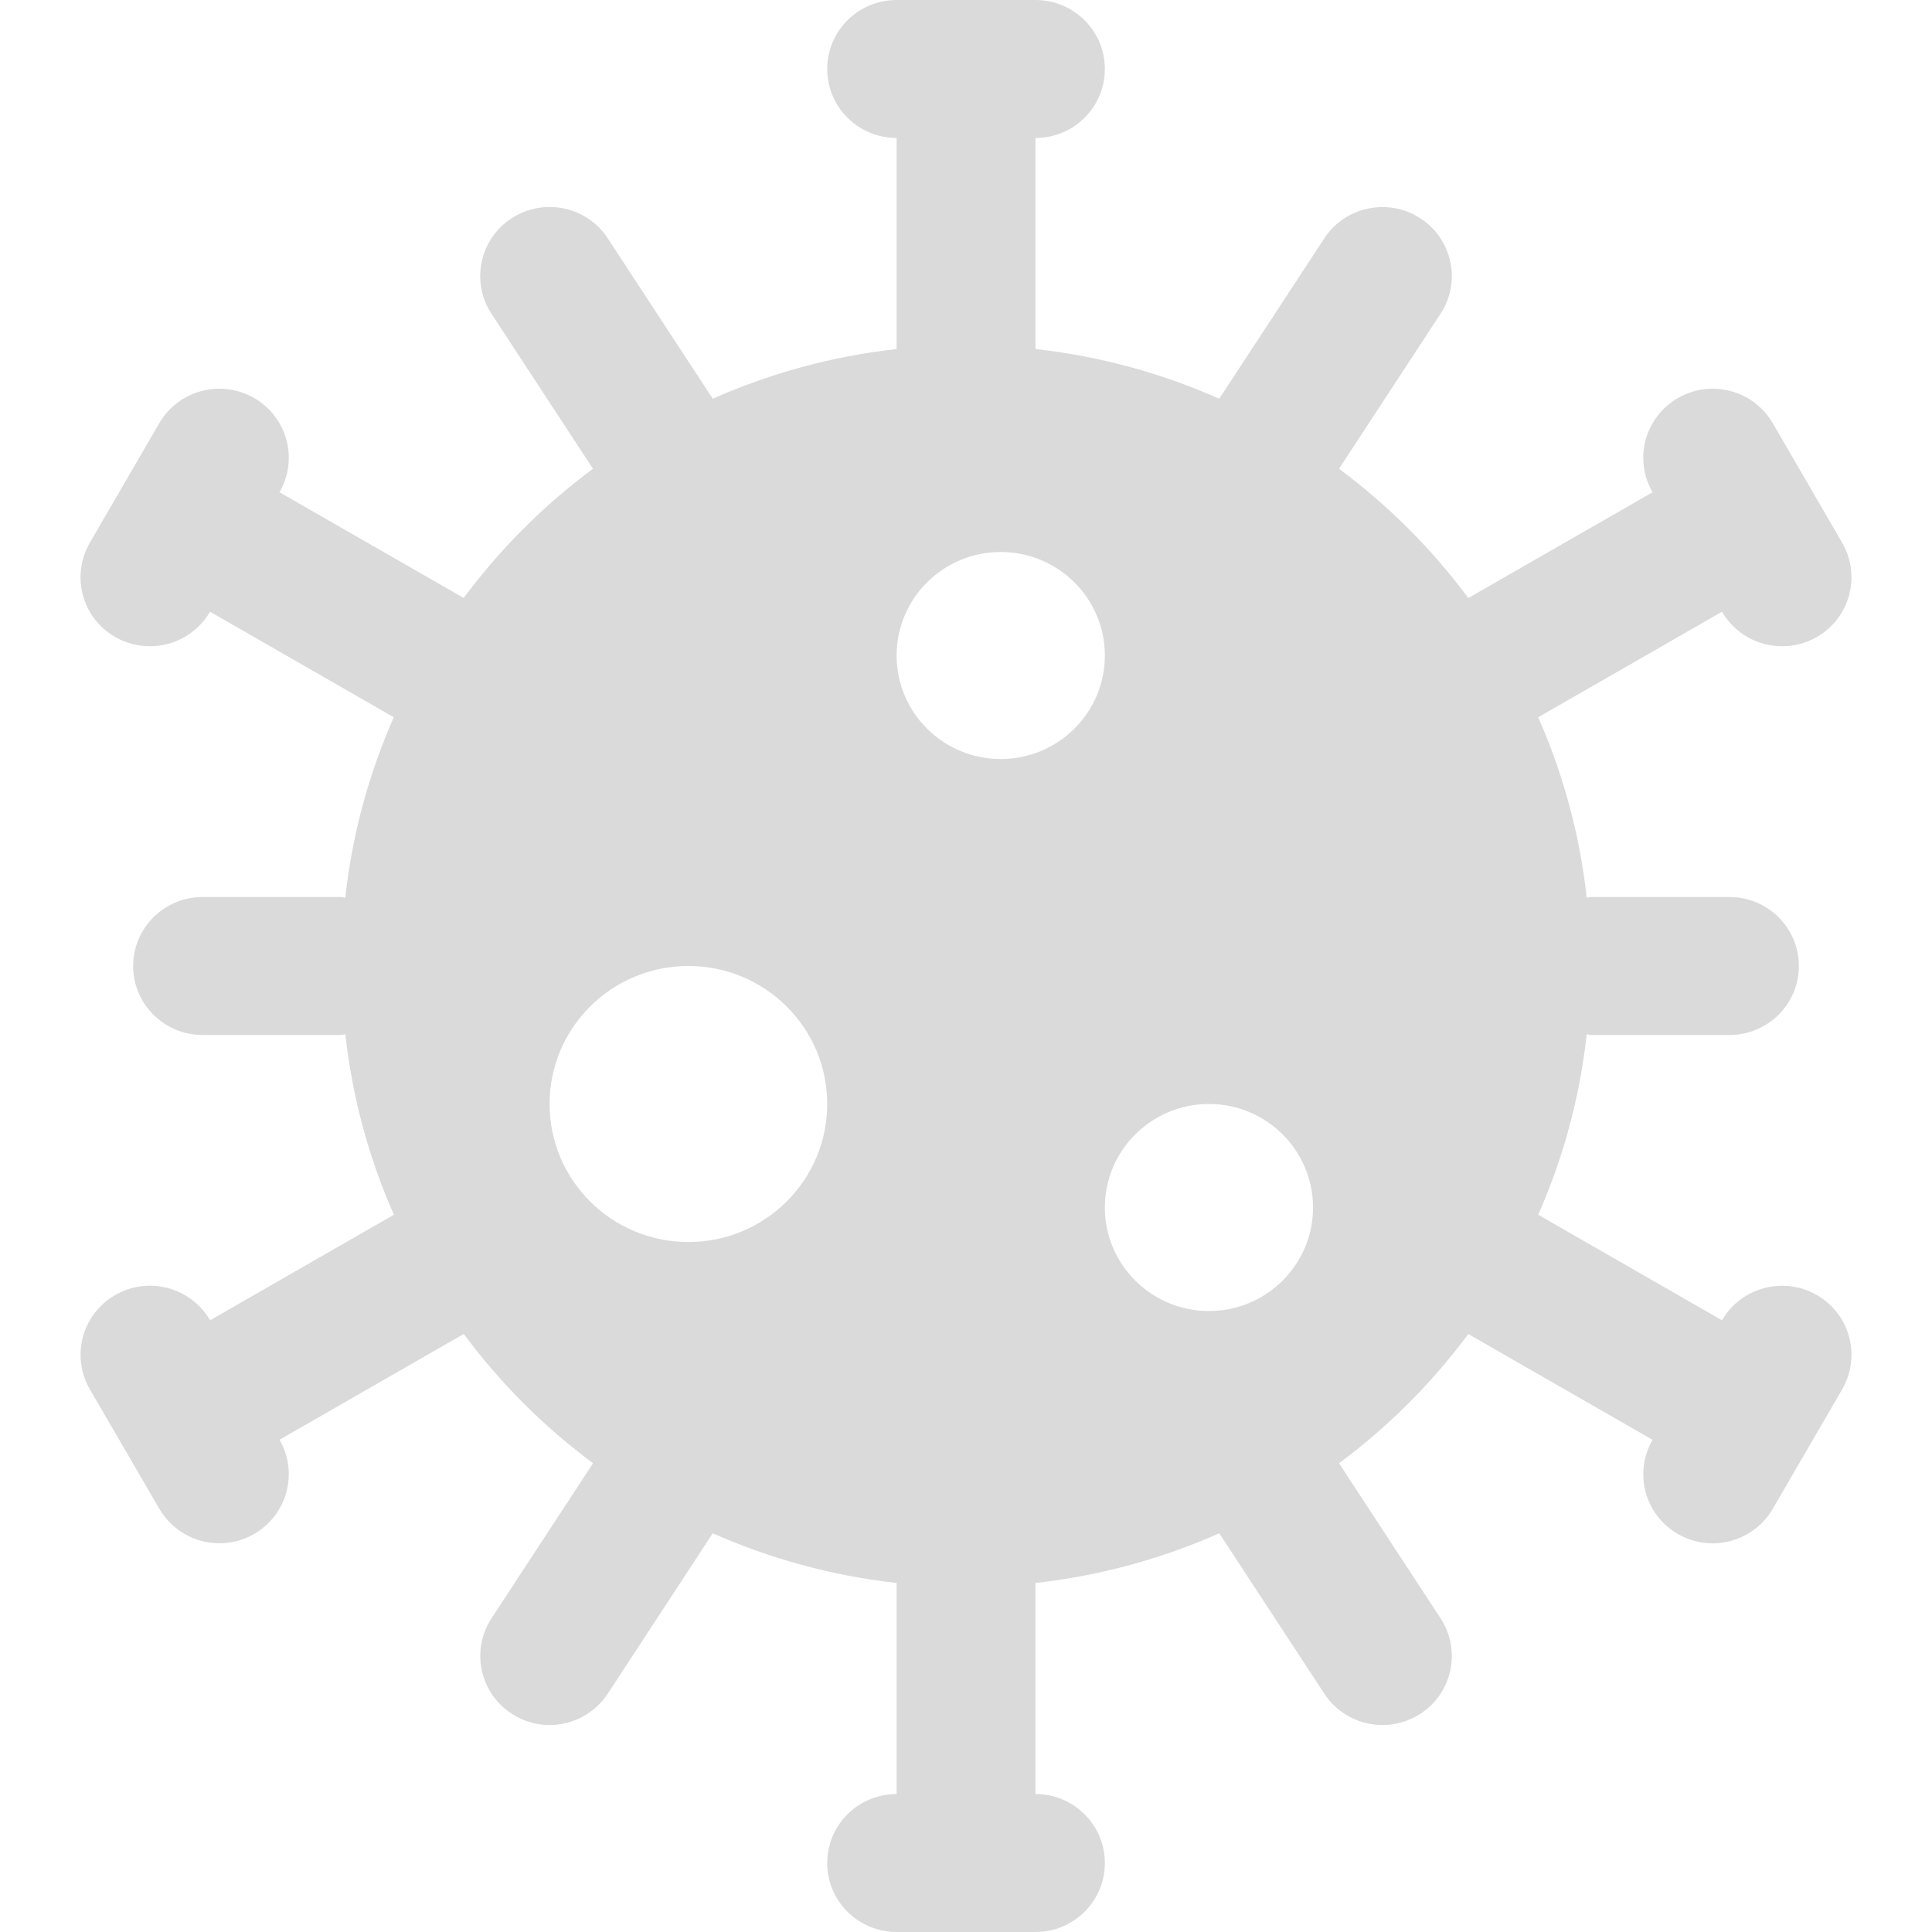 <svg width="24" height="24" viewBox="0 0 24 24" fill="#dadada" xmlns="http://www.w3.org/2000/svg">
<path d="M22.569 16.087C22.155 15.85 21.629 15.992 21.391 16.401L19.108 15.09C19.417 14.391 19.624 13.637 19.711 12.848C19.728 12.849 19.743 12.857 19.76 12.857H21.484C21.96 12.857 22.346 12.474 22.346 12C22.346 11.526 21.96 11.143 21.484 11.143H19.76C19.743 11.143 19.728 11.151 19.711 11.152C19.624 10.362 19.416 9.609 19.108 8.91L21.391 7.599C21.552 7.874 21.84 8.028 22.139 8.028C22.284 8.028 22.433 7.991 22.569 7.913C22.981 7.677 23.122 7.152 22.884 6.742L22.022 5.258C21.784 4.848 21.258 4.706 20.845 4.944C20.432 5.181 20.291 5.705 20.529 6.115L18.24 7.429C17.786 6.818 17.246 6.278 16.634 5.823L17.895 3.897C18.155 3.501 18.042 2.969 17.643 2.711C17.245 2.453 16.71 2.565 16.451 2.961L15.146 4.953C14.435 4.638 13.668 4.425 12.863 4.336V1.714C13.338 1.714 13.725 1.331 13.725 0.857C13.725 0.383 13.338 0 12.863 0H11.138C10.662 0 10.276 0.383 10.276 0.857C10.276 1.331 10.662 1.714 11.138 1.714V4.336C10.333 4.425 9.566 4.638 8.854 4.953L7.55 2.961C7.29 2.564 6.756 2.452 6.358 2.71C5.958 2.968 5.845 3.5 6.105 3.897L7.366 5.823C6.754 6.277 6.214 6.818 5.76 7.428L3.472 6.115C3.71 5.704 3.568 5.181 3.156 4.944C2.742 4.706 2.216 4.848 1.978 5.258L1.116 6.742C0.878 7.153 1.019 7.677 1.431 7.913C1.567 7.991 1.716 8.028 1.861 8.028C2.16 8.028 2.448 7.874 2.609 7.599L4.892 8.91C4.584 9.609 4.375 10.363 4.289 11.152C4.273 11.151 4.258 11.143 4.241 11.143H2.517C2.041 11.143 1.654 11.526 1.654 12C1.654 12.474 2.041 12.857 2.517 12.857H4.241C4.258 12.857 4.273 12.849 4.29 12.848C4.377 13.638 4.585 14.391 4.893 15.09L2.61 16.401C2.371 15.991 1.844 15.849 1.432 16.087C1.02 16.323 0.878 16.848 1.116 17.258L1.979 18.742C2.139 19.017 2.428 19.171 2.726 19.171C2.872 19.171 3.02 19.134 3.156 19.056C3.568 18.819 3.71 18.295 3.472 17.885L5.761 16.571C6.214 17.182 6.755 17.722 7.367 18.177L6.106 20.103C5.846 20.499 5.959 21.031 6.358 21.289C6.502 21.383 6.665 21.429 6.827 21.429C7.108 21.429 7.384 21.291 7.55 21.039L8.854 19.047C9.567 19.362 10.333 19.575 11.138 19.664V22.286C10.662 22.286 10.276 22.669 10.276 23.143C10.276 23.617 10.662 24 11.138 24H12.863C13.338 24 13.725 23.617 13.725 23.143C13.725 22.669 13.338 22.286 12.863 22.286V19.664C13.668 19.575 14.435 19.362 15.146 19.047L16.451 21.039C16.616 21.291 16.892 21.429 17.174 21.429C17.335 21.429 17.498 21.383 17.643 21.29C18.043 21.032 18.155 20.5 17.895 20.103L16.634 18.177C17.246 17.723 17.786 17.182 18.24 16.572L20.529 17.886C20.291 18.297 20.432 18.82 20.845 19.057C20.981 19.135 21.129 19.172 21.275 19.172C21.573 19.172 21.863 19.017 22.022 18.743L22.884 17.259C23.122 16.847 22.981 16.323 22.569 16.087ZM8.552 15.429C7.599 15.429 6.827 14.661 6.827 13.714C6.827 12.767 7.599 12 8.552 12C9.504 12 10.276 12.767 10.276 13.714C10.276 14.661 9.504 15.429 8.552 15.429ZM12.431 9.429C11.718 9.429 11.138 8.853 11.138 8.143C11.138 7.433 11.718 6.857 12.431 6.857C13.145 6.857 13.725 7.433 13.725 8.143C13.725 8.853 13.145 9.429 12.431 9.429ZM13.725 15C13.725 14.29 14.304 13.714 15.018 13.714C15.732 13.714 16.311 14.29 16.311 15C16.311 15.71 15.732 16.286 15.018 16.286C14.304 16.286 13.725 15.71 13.725 15Z" />
</svg>
